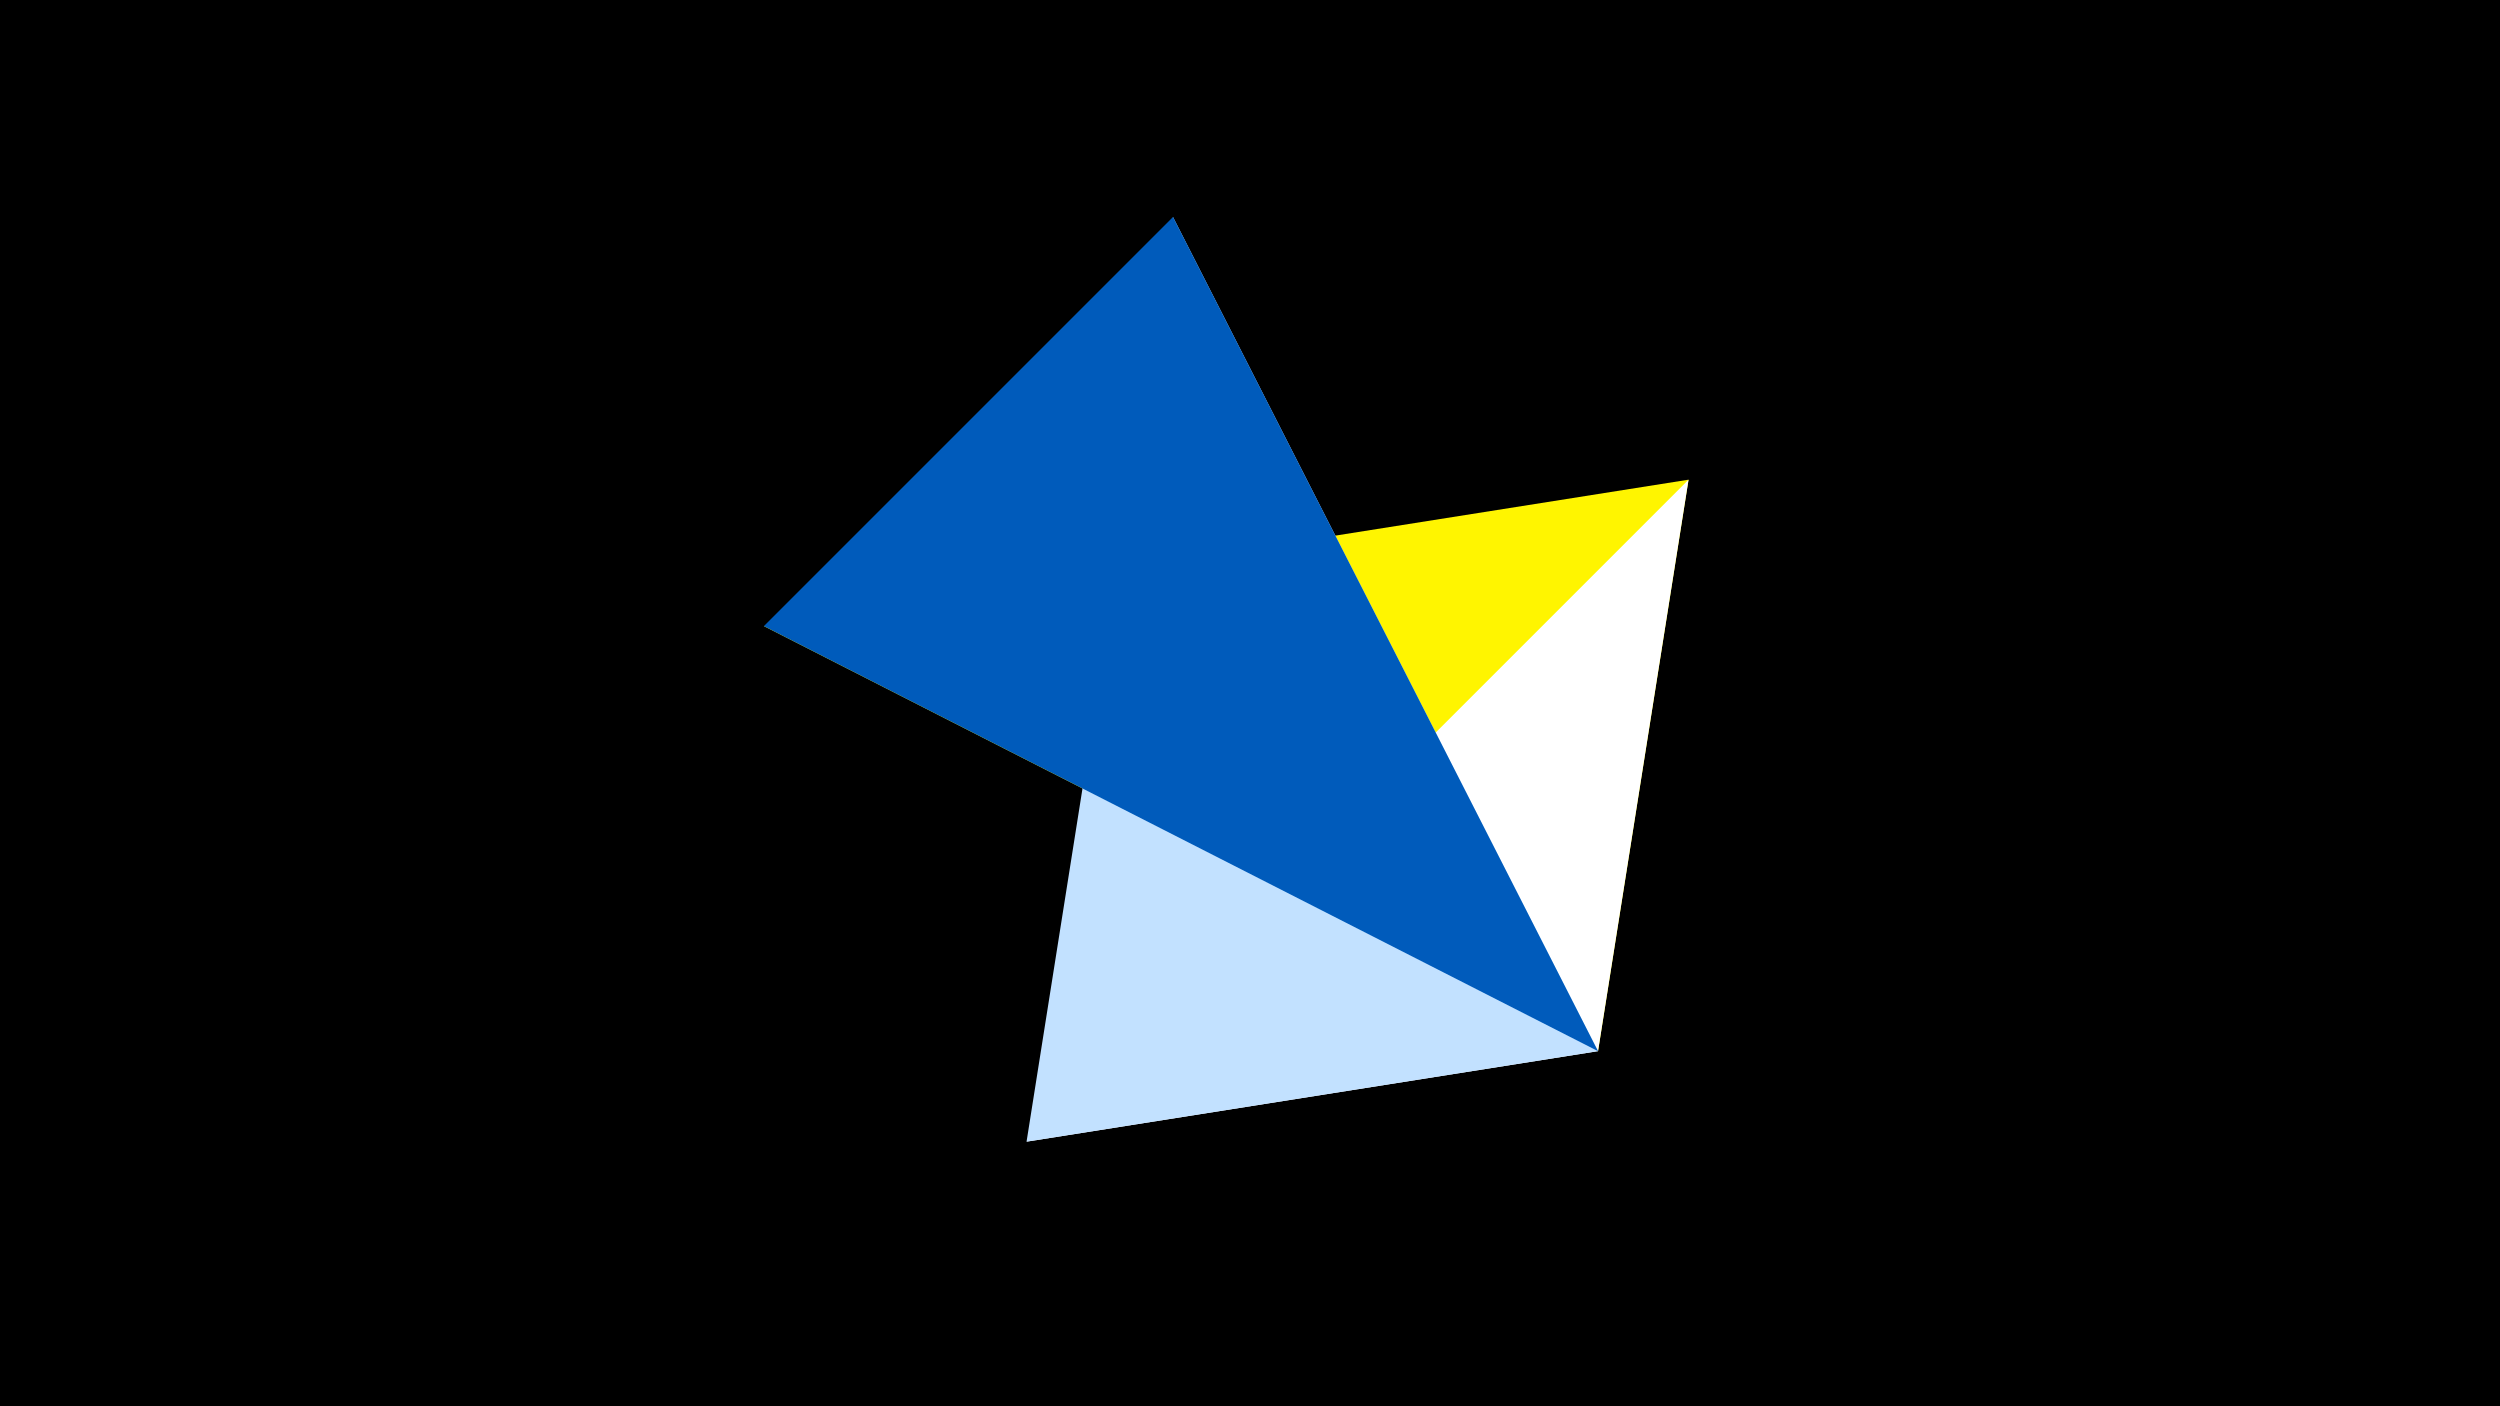 <svg width="1200" height="675" viewBox="-500 -500 1200 675" xmlns="http://www.w3.org/2000/svg"><title>juwel 19486</title><path d="M-500-500h1200v675h-1200z" fill="#000"/><path d="M-133.341,-199.458L267.054,4.554 310.5,-269.755 Z" fill="#fff500"/><path d="M267.054,4.554L310.5,-269.755 -7.255,48 Z" fill="#fff"/><path d="M63.042,-395.841L-7.255,48 267.054,4.554 Z" fill="#c2e1ff"/><path d="M267.054,4.554L63.042,-395.841 -133.341,-199.458 Z" fill="#005bbb"/></svg>